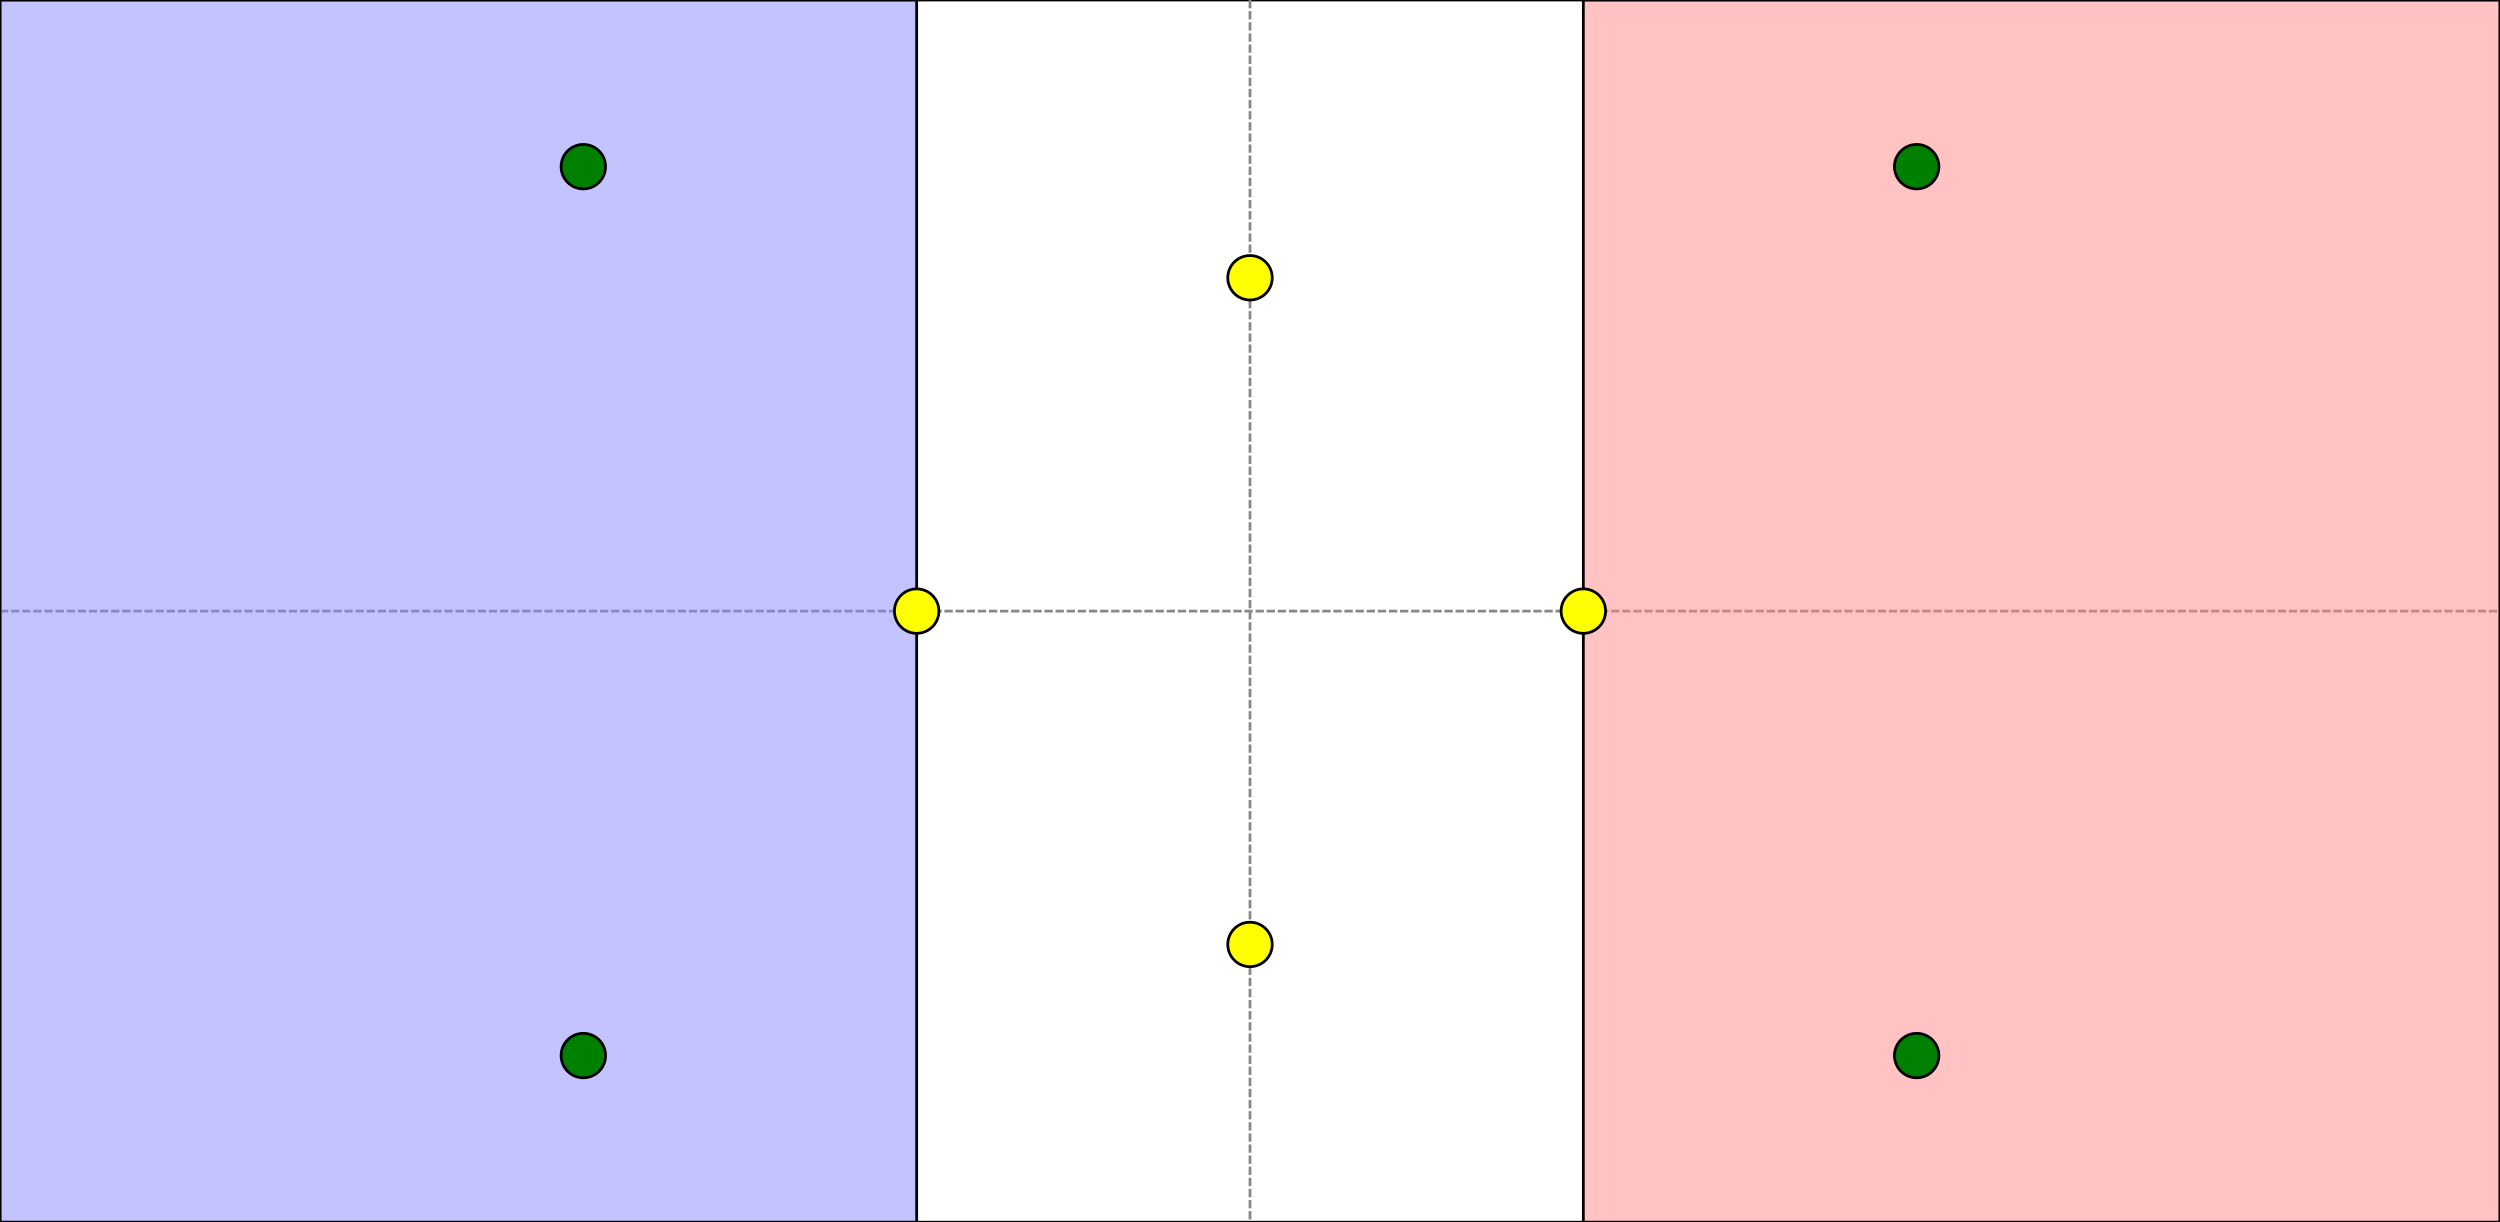 <svg width="900" height="440" xmlns="http://www.w3.org/2000/svg">
 <rect width="100%" height="100%" fill="#333333" stroke="none"/>
 <g>
  <title>Pathway to Glory</title>
  <rect x="0" y="0" width="900" height="440" id="canvas_background" fill="#fff" stroke="#000"/>
  <line id="midx" stroke="#888" stroke-dasharray="3,1" y2="440" x2="450" y1="0" x1="450"/>
  <line id="midy" stroke="#888" stroke-dasharray="3,1" y2="220" x2="900" y1="220" x1="0"/>
 </g>
 <g>
  <title>Player A</title>
 <path id="player1" d="m0,0l330,0l0,440l-330,0l0,-440z" stroke="#000" fill-opacity="0.5" fill="#88f"/>
 </g>
 <g>
  <title>Player B</title>
  <path id="player2" d="m900,0l-330,0l0,440l330,0l0,-440z" stroke="#000" fill-opacity="0.5" fill="#f88"/>
 </g>
 <g>
  <title>Objective A</title>
  <circle id="obj1" cx="450" cy="100" r="8" stroke="black" stroke-width="1" fill="yellow" />
  <circle id="obj2" cx="450" cy="340" r="8" stroke="black" stroke-width="1" fill="yellow" />
  <circle id="obj3" cx="330" cy="220" r="8" stroke="black" stroke-width="1" fill="yellow" />
  <circle id="obj4" cx="570" cy="220" r="8" stroke="black" stroke-width="1" fill="yellow" />
 </g>
 <g>
  <title>Objective B</title>
  <circle id="obj5" cx="210" cy="60" r="8" stroke="black" stroke-width="1" fill="green" />
  <circle id="obj6" cx="210" cy="380" r="8" stroke="black" stroke-width="1" fill="green" />
  <circle id="obj7" cx="690" cy="60" r="8" stroke="black" stroke-width="1" fill="green" />
  <circle id="obj8" cx="690" cy="380" r="8" stroke="black" stroke-width="1" fill="green" />
 </g>
</svg>